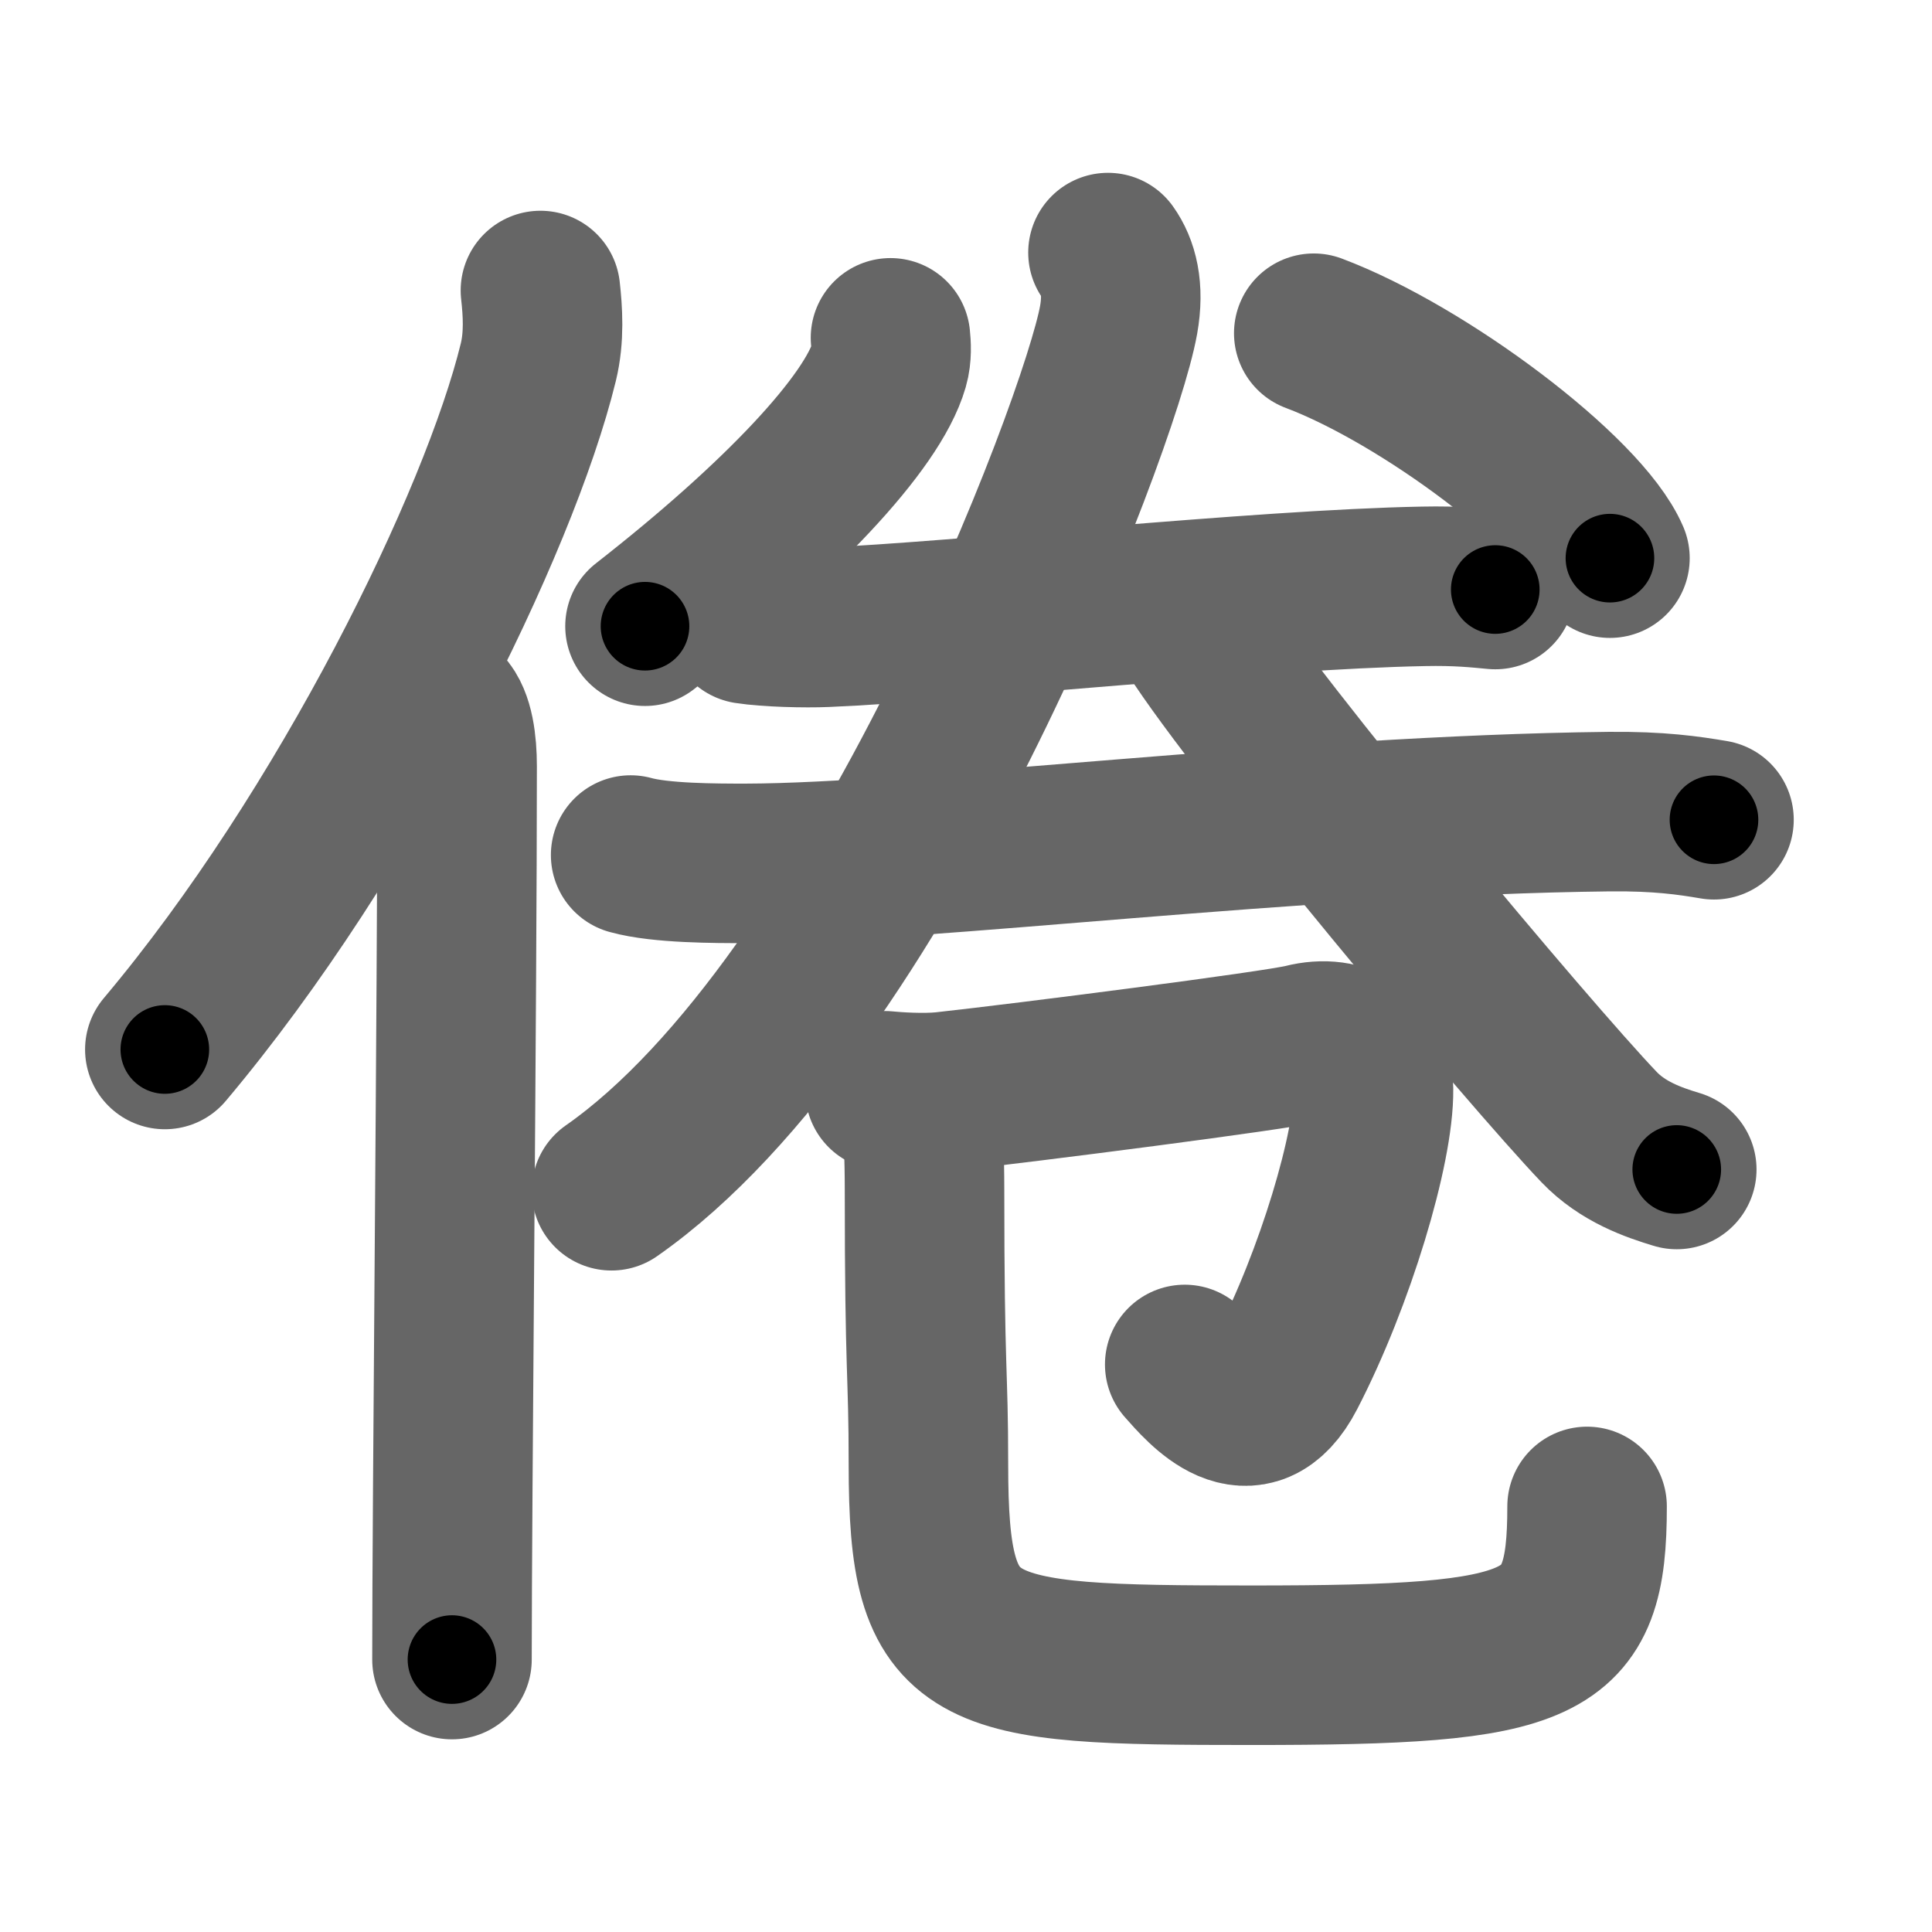 <svg xmlns="http://www.w3.org/2000/svg" width="109" height="109" viewBox="0 0 109 109" id="5026"><g fill="none" stroke="#666" stroke-width="9" stroke-linecap="round" stroke-linejoin="round"><g><g><path d="M30.49,16.39c0.13,1.16,0.23,2.62-0.12,4.05c-2.21,9.04-10.76,26.52-21.07,38.77" /><path d="M25.03,40c0.59,0.61,0.76,1.97,0.76,3.23c0,13.02-0.29,41.65-0.29,50.4" /></g><g><g><path d="M50.24,19.06c0.04,0.38,0.08,0.99-0.08,1.54c-0.94,3.25-6.15,8.78-13.77,14.73" /><path d="M74.12,18.8c6.22,2.34,15.15,9.06,16.71,12.69" /><g><g><path d="M42.16,35.21c1.16,0.18,3.28,0.23,4.43,0.18c7.37-0.31,24.53-2.14,33.72-2.31c1.93-0.04,3.08,0.09,4.05,0.18" /></g><g><path d="M35.58,48.24c1.69,0.47,4.79,0.47,6.48,0.47c10.07-0.02,30.98-2.72,48.72-2.92c2.82-0.03,4.51,0.22,5.92,0.46" /></g></g><g><path d="M62.51,14.25c0.57,0.8,0.92,2.01,0.6,3.8c-1.07,5.97-13.52,38.59-28.61,49.13" /><path d="M67.38,35.56c3.56,5.61,18.91,23.92,22.84,28.03c1.33,1.39,3.05,1.99,4.38,2.39" /></g></g><g><path d="M49.93,61.54c0.59,0.06,2.15,0.17,3.32,0.05c4.58-0.5,18.76-2.32,20.3-2.71c2.31-0.59,3.91,0.66,3.94,2.58c0.04,3.27-2.16,10.65-4.92,15.98c-2.01,3.89-4.65,0.76-5.73-0.46" /><path d="M52.08,62.12c0,1.94,0.08,3.14,0.08,4.94c0,10.75,0.22,10.1,0.22,15.57c0,10.99,2.12,11.32,18.24,11.32c16.74,0,18.92-0.92,18.92-8.96" /></g></g></g></g><g fill="none" stroke="#000" stroke-width="5" stroke-linecap="round" stroke-linejoin="round"><path d="M30.49,16.39c0.13,1.16,0.23,2.62-0.12,4.05c-2.21,9.04-10.76,26.52-21.07,38.77" stroke-dasharray="48.488" stroke-dashoffset="48.488"><animate attributeName="stroke-dashoffset" values="48.488;48.488;0" dur="0.485s" fill="freeze" begin="0s;5026.click" /></path><path d="M25.03,40c0.59,0.61,0.76,1.97,0.76,3.23c0,13.02-0.29,41.65-0.29,50.4" stroke-dasharray="53.787" stroke-dashoffset="53.787"><animate attributeName="stroke-dashoffset" values="53.787" fill="freeze" begin="5026.click" /><animate attributeName="stroke-dashoffset" values="53.787;53.787;0" keyTimes="0;0.474;1" dur="1.023s" fill="freeze" begin="0s;5026.click" /></path><path d="M50.24,19.06c0.04,0.38,0.08,0.99-0.08,1.54c-0.94,3.25-6.15,8.78-13.77,14.73" stroke-dasharray="21.923" stroke-dashoffset="21.923"><animate attributeName="stroke-dashoffset" values="21.923" fill="freeze" begin="5026.click" /><animate attributeName="stroke-dashoffset" values="21.923;21.923;0" keyTimes="0;0.824;1" dur="1.242s" fill="freeze" begin="0s;5026.click" /></path><path d="M74.12,18.8c6.22,2.34,15.15,9.06,16.71,12.69" stroke-dasharray="21.296" stroke-dashoffset="21.296"><animate attributeName="stroke-dashoffset" values="21.296" fill="freeze" begin="5026.click" /><animate attributeName="stroke-dashoffset" values="21.296;21.296;0" keyTimes="0;0.854;1" dur="1.455s" fill="freeze" begin="0s;5026.click" /></path><path d="M42.16,35.21c1.16,0.18,3.28,0.23,4.43,0.18c7.37-0.31,24.53-2.14,33.72-2.31c1.93-0.04,3.08,0.09,4.05,0.18" stroke-dasharray="42.299" stroke-dashoffset="42.299"><animate attributeName="stroke-dashoffset" values="42.299" fill="freeze" begin="5026.click" /><animate attributeName="stroke-dashoffset" values="42.299;42.299;0" keyTimes="0;0.775;1" dur="1.878s" fill="freeze" begin="0s;5026.click" /></path><path d="M35.58,48.24c1.69,0.47,4.79,0.47,6.48,0.47c10.07-0.02,30.98-2.72,48.72-2.92c2.82-0.03,4.51,0.22,5.92,0.46" stroke-dasharray="61.279" stroke-dashoffset="61.279"><animate attributeName="stroke-dashoffset" values="61.279" fill="freeze" begin="5026.click" /><animate attributeName="stroke-dashoffset" values="61.279;61.279;0" keyTimes="0;0.803;1" dur="2.339s" fill="freeze" begin="0s;5026.click" /></path><path d="M62.51,14.25c0.57,0.8,0.92,2.01,0.6,3.8c-1.07,5.97-13.52,38.59-28.61,49.13" stroke-dasharray="61.633" stroke-dashoffset="61.633"><animate attributeName="stroke-dashoffset" values="61.633" fill="freeze" begin="5026.click" /><animate attributeName="stroke-dashoffset" values="61.633;61.633;0" keyTimes="0;0.835;1" dur="2.802s" fill="freeze" begin="0s;5026.click" /></path><path d="M67.38,35.56c3.56,5.61,18.91,23.92,22.84,28.03c1.33,1.39,3.05,1.99,4.38,2.39" stroke-dasharray="41.229" stroke-dashoffset="41.229"><animate attributeName="stroke-dashoffset" values="41.229" fill="freeze" begin="5026.click" /><animate attributeName="stroke-dashoffset" values="41.229;41.229;0" keyTimes="0;0.872;1" dur="3.214s" fill="freeze" begin="0s;5026.click" /></path><path d="M49.93,61.54c0.59,0.06,2.15,0.17,3.32,0.05c4.58-0.5,18.76-2.32,20.3-2.71c2.31-0.59,3.91,0.66,3.94,2.58c0.04,3.27-2.16,10.65-4.92,15.98c-2.01,3.89-4.65,0.76-5.73-0.46" stroke-dasharray="53.577" stroke-dashoffset="53.577"><animate attributeName="stroke-dashoffset" values="53.577" fill="freeze" begin="5026.click" /><animate attributeName="stroke-dashoffset" values="53.577;53.577;0" keyTimes="0;0.857;1" dur="3.75s" fill="freeze" begin="0s;5026.click" /></path><path d="M52.08,62.12c0,1.94,0.08,3.14,0.08,4.94c0,10.75,0.22,10.1,0.22,15.57c0,10.99,2.12,11.32,18.24,11.32c16.74,0,18.92-0.92,18.92-8.96" stroke-dasharray="71.237" stroke-dashoffset="71.237"><animate attributeName="stroke-dashoffset" values="71.237" fill="freeze" begin="5026.click" /><animate attributeName="stroke-dashoffset" values="71.237;71.237;0" keyTimes="0;0.875;1" dur="4.286s" fill="freeze" begin="0s;5026.click" /></path></g></svg>